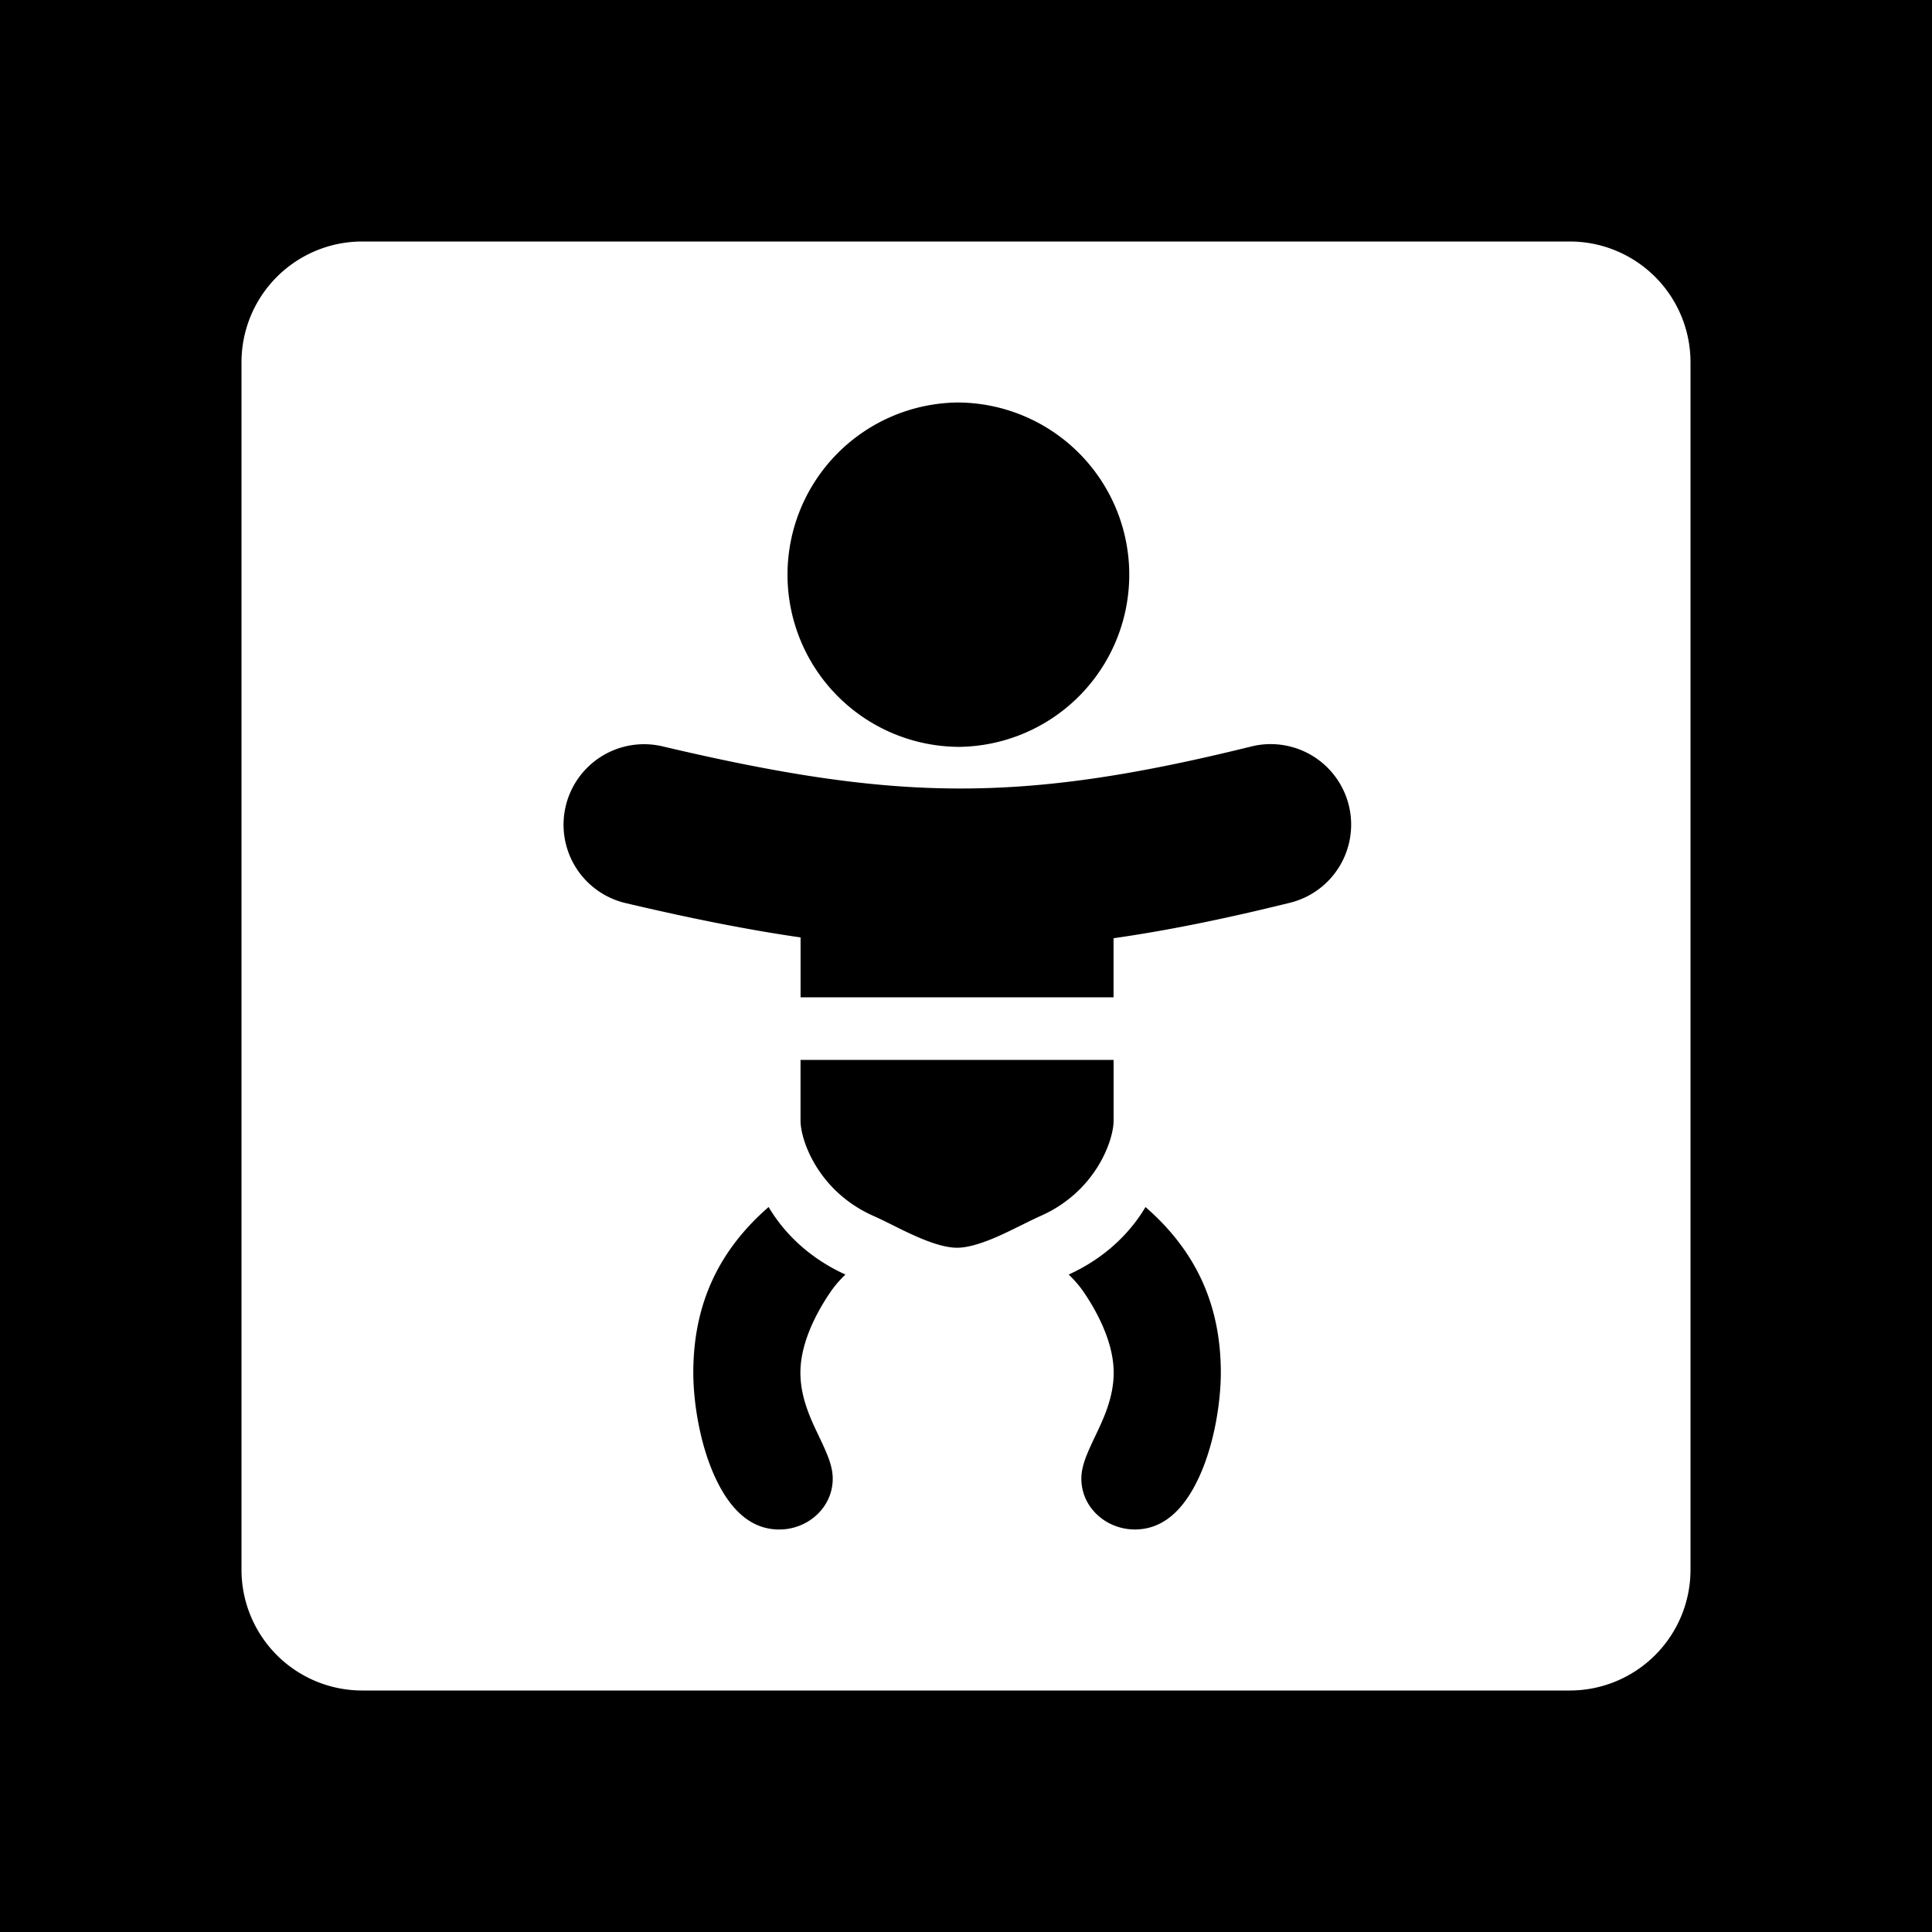 <svg xmlns="http://www.w3.org/2000/svg" width="3em" height="3em" viewBox="0 0 48 48"><g fill="none"><g fill="currentColor" clip-path="url(#)"><path d="M23.778 18.556a4.278 4.278 0 1 0 0-8.556a4.278 4.278 0 0 0 0 8.555"/><path d="M32.036 22.432c-1.579.39-3.008.684-4.37.878v1.468H19.89V23.29c-1.357-.196-2.78-.484-4.347-.853a2 2 0 1 1 .917-3.894c2.968.7 5.172 1.039 7.326 1.047c2.15.008 4.346-.313 7.29-1.041a2 2 0 1 1 .96 3.883m-12.147 5.41v-1.509h7.778v1.51c0 .492-.444 1.757-1.805 2.363c-.156.07-.331.156-.488.235l-.093.045c-.194.096-.38.186-.57.267c-.395.167-.702.247-.933.247s-.539-.08-.933-.247a10 10 0 0 1-.57-.267l-.093-.046c-.157-.078-.332-.165-.488-.234c-1.361-.606-1.805-1.871-1.805-2.364m-.793 2.146c-1.207 1.05-1.871 2.372-1.871 4.115c0 .695.148 1.738.535 2.584c.396.865.927 1.313 1.599 1.313c.72 0 1.33-.552 1.33-1.262c0-.315-.133-.614-.345-1.058l-.014-.03c-.191-.4-.444-.931-.444-1.547c0-.675.334-1.39.724-1.97a2.7 2.7 0 0 1 .395-.467c-.92-.418-1.537-1.05-1.909-1.678m9.364 0c-.372.628-.99 1.26-1.909 1.678c.138.13.27.281.395.467c.389.58.723 1.295.723 1.97c0 .615-.253 1.146-.444 1.547l-.014.03c-.211.444-.345.742-.345 1.058c0 .71.61 1.261 1.33 1.261c.672 0 1.204-.447 1.6-1.313c.386-.845.535-1.889.535-2.584c0-1.743-.665-3.064-1.872-4.114"/><path fill-rule="evenodd" d="M48 0H0v48h48zM6 9a3 3 0 0 1 3-3h30a3 3 0 0 1 3 3v30a3 3 0 0 1-3 3H9a3 3 0 0 1-3-3z" clip-rule="evenodd"/></g><defs><clipPath id=""><path d="M0 0h48v48H0z"/></clipPath></defs></g></svg>